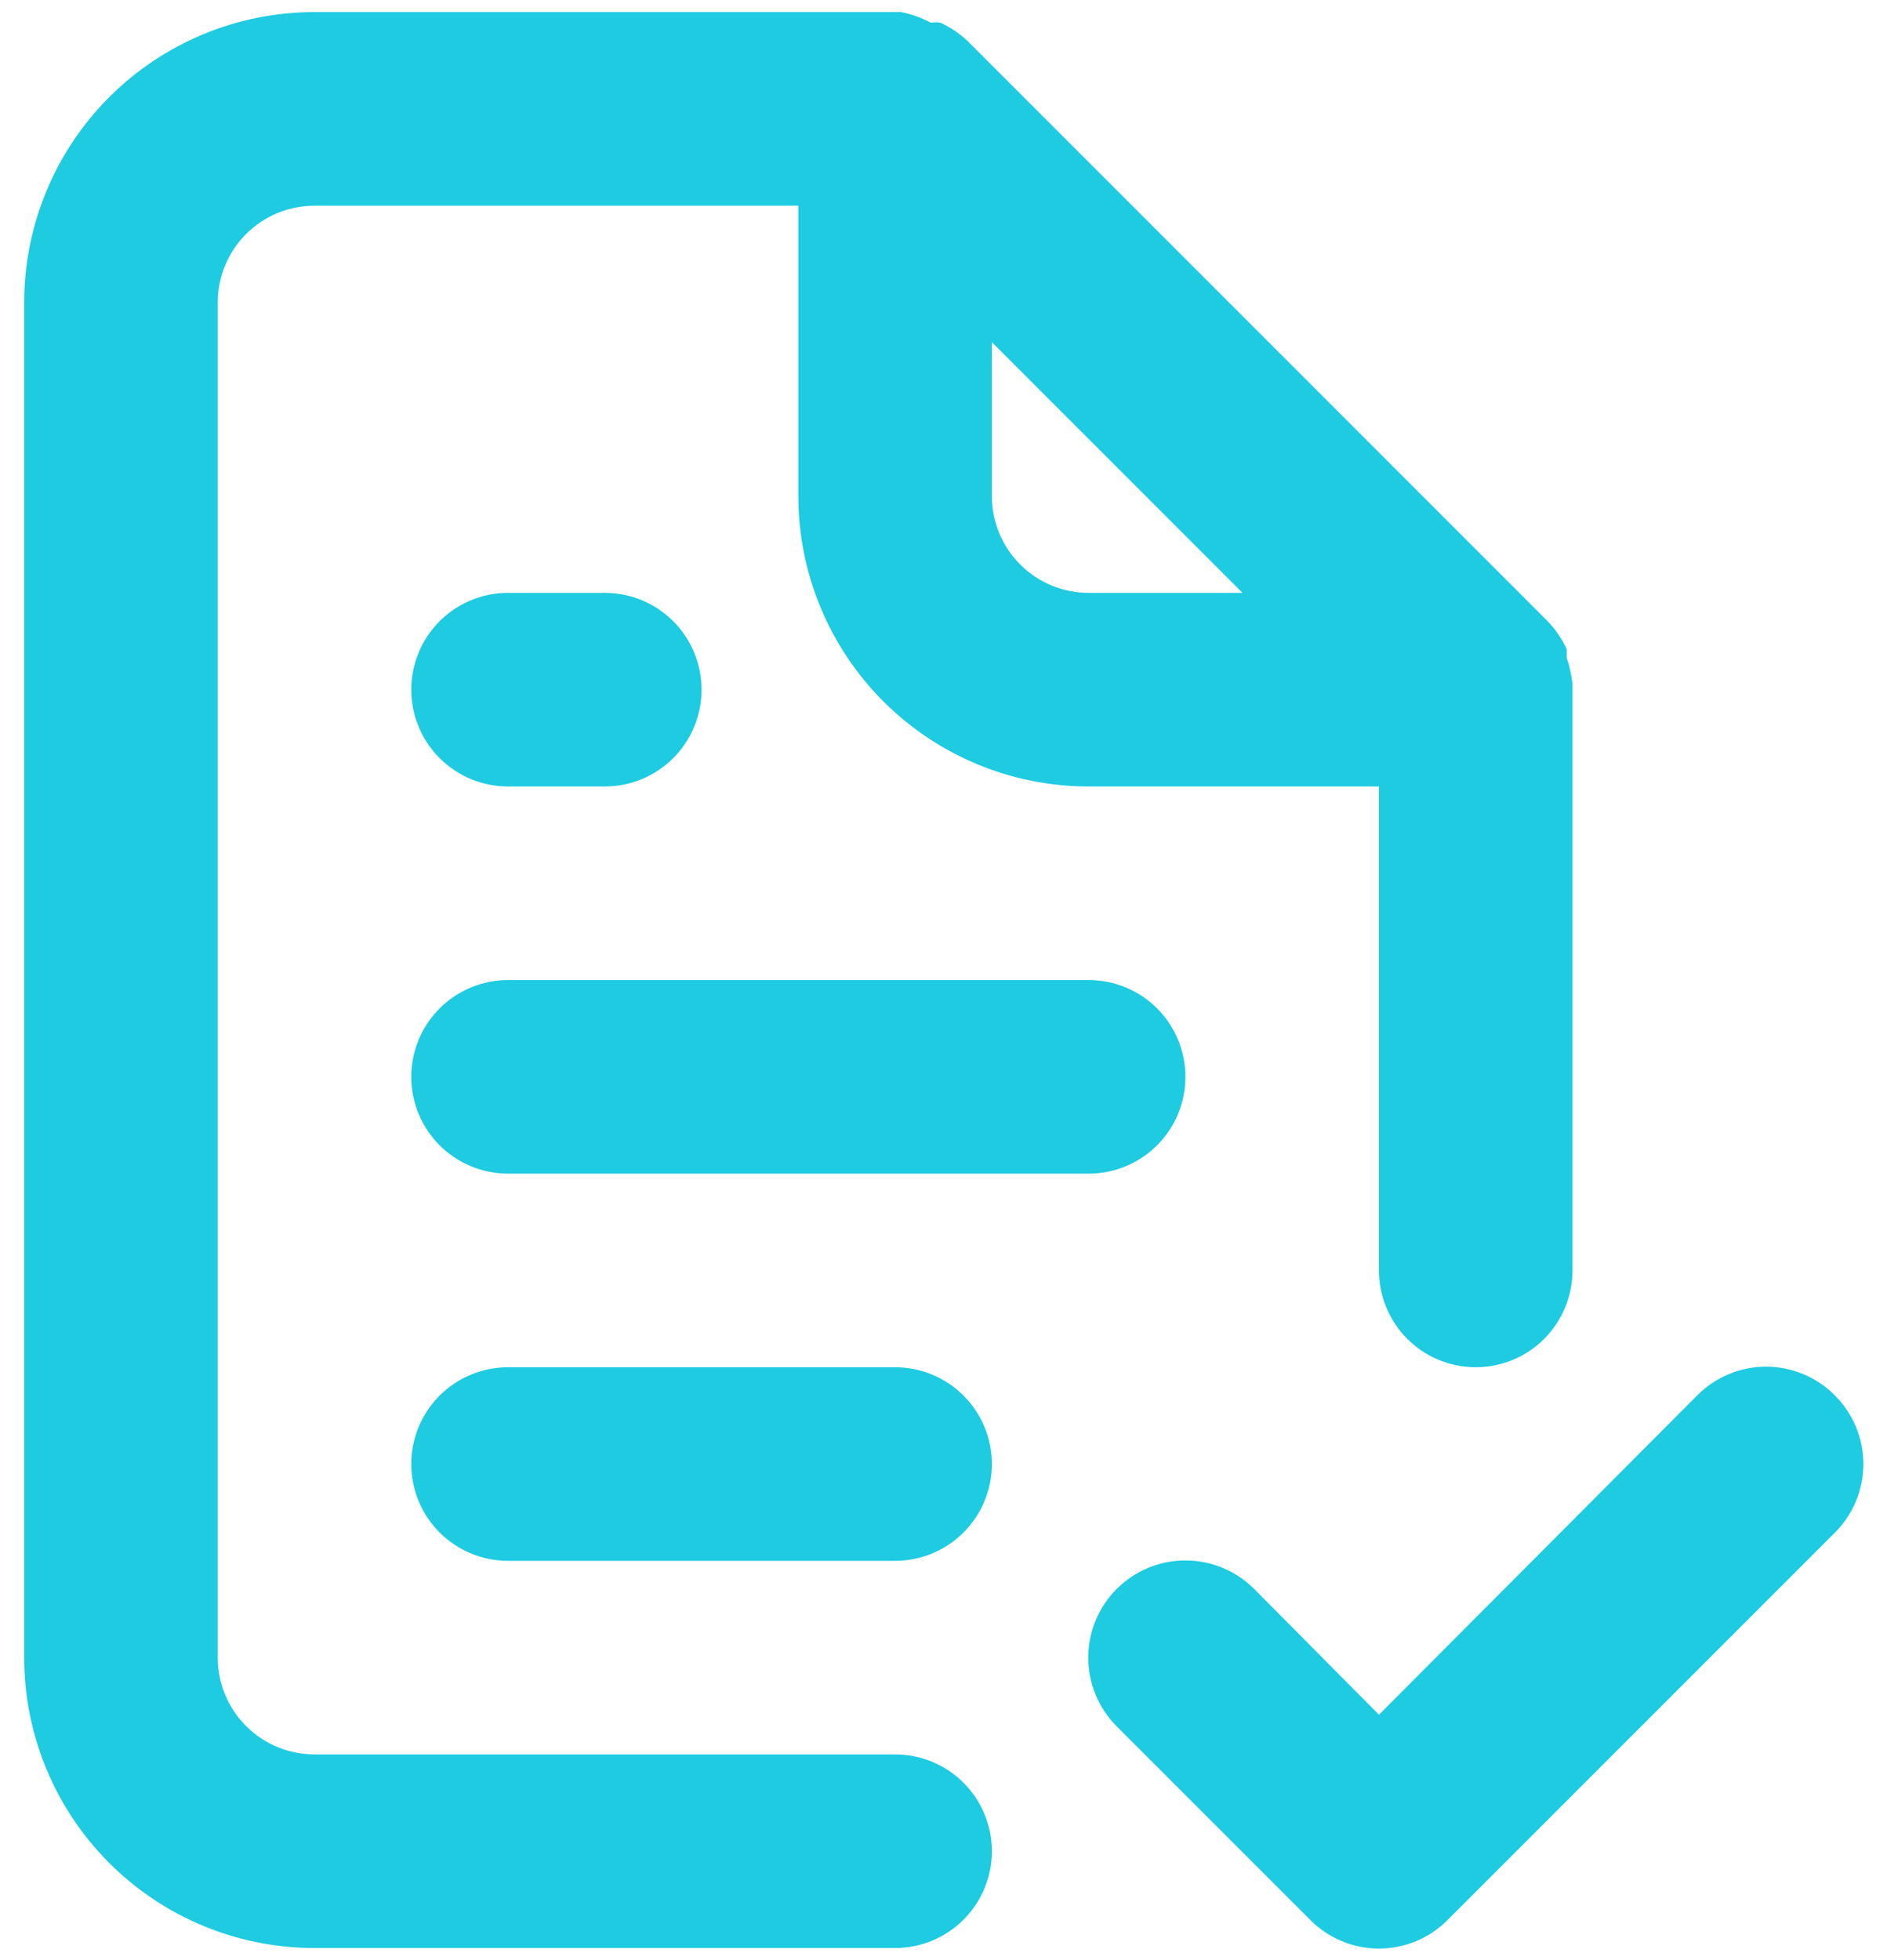 <svg width="52" height="54" viewBox="0 0 52 54" fill="none" xmlns="http://www.w3.org/2000/svg">
<path d="M24.667 48.333H8.667C7.959 48.333 7.281 48.052 6.781 47.552C6.281 47.052 6 46.374 6 45.667V8.333C6 7.626 6.281 6.948 6.781 6.448C7.281 5.948 7.959 5.667 8.667 5.667H22V13.667C22 15.788 22.843 17.823 24.343 19.323C25.843 20.824 27.878 21.667 30 21.667H38V35C38 35.707 38.281 36.386 38.781 36.886C39.281 37.386 39.959 37.667 40.667 37.667C41.374 37.667 42.052 37.386 42.552 36.886C43.052 36.386 43.333 35.707 43.333 35V19C43.333 19 43.333 19 43.333 18.84C43.306 18.595 43.252 18.354 43.173 18.12V17.88C43.045 17.606 42.874 17.354 42.667 17.133L26.667 1.133C26.446 0.926 26.194 0.755 25.92 0.627C25.832 0.611 25.741 0.611 25.653 0.627C25.394 0.488 25.115 0.389 24.827 0.333H8.667C6.545 0.333 4.51 1.176 3.01 2.676C1.509 4.177 0.667 6.212 0.667 8.333V45.667C0.667 47.788 1.509 49.823 3.01 51.324C4.51 52.824 6.545 53.667 8.667 53.667H24.667C25.374 53.667 26.052 53.386 26.552 52.886C27.052 52.386 27.333 51.707 27.333 51C27.333 50.293 27.052 49.614 26.552 49.114C26.052 48.614 25.374 48.333 24.667 48.333ZM27.333 9.427L34.24 16.333H30C29.293 16.333 28.614 16.052 28.114 15.552C27.614 15.052 27.333 14.374 27.333 13.667V9.427ZM14 32.333H30C30.707 32.333 31.386 32.052 31.886 31.552C32.386 31.052 32.667 30.374 32.667 29.667C32.667 28.959 32.386 28.281 31.886 27.781C31.386 27.281 30.707 27 30 27H14C13.293 27 12.614 27.281 12.114 27.781C11.614 28.281 11.333 28.959 11.333 29.667C11.333 30.374 11.614 31.052 12.114 31.552C12.614 32.052 13.293 32.333 14 32.333ZM24.667 37.667H14C13.293 37.667 12.614 37.948 12.114 38.448C11.614 38.948 11.333 39.626 11.333 40.333C11.333 41.041 11.614 41.719 12.114 42.219C12.614 42.719 13.293 43 14 43H24.667C25.374 43 26.052 42.719 26.552 42.219C27.052 41.719 27.333 41.041 27.333 40.333C27.333 39.626 27.052 38.948 26.552 38.448C26.052 37.948 25.374 37.667 24.667 37.667ZM14 21.667H16.667C17.374 21.667 18.052 21.386 18.552 20.886C19.052 20.386 19.333 19.707 19.333 19C19.333 18.293 19.052 17.614 18.552 17.114C18.052 16.614 17.374 16.333 16.667 16.333H14C13.293 16.333 12.614 16.614 12.114 17.114C11.614 17.614 11.333 18.293 11.333 19C11.333 19.707 11.614 20.386 12.114 20.886C12.614 21.386 13.293 21.667 14 21.667ZM50.56 38.44C50.312 38.19 50.017 37.992 49.692 37.856C49.367 37.721 49.019 37.651 48.667 37.651C48.315 37.651 47.966 37.721 47.641 37.856C47.316 37.992 47.021 38.19 46.773 38.44L38 47.24L34.56 43.773C34.311 43.525 34.016 43.328 33.691 43.193C33.366 43.058 33.018 42.989 32.667 42.989C32.315 42.989 31.967 43.058 31.642 43.193C31.317 43.328 31.022 43.525 30.773 43.773C30.525 44.022 30.327 44.317 30.193 44.642C30.058 44.967 29.989 45.315 29.989 45.667C29.989 46.018 30.058 46.367 30.193 46.691C30.327 47.016 30.525 47.311 30.773 47.56L36.107 52.893C36.355 53.143 36.65 53.342 36.974 53.477C37.299 53.612 37.648 53.682 38 53.682C38.352 53.682 38.7 53.612 39.026 53.477C39.35 53.342 39.645 53.143 39.893 52.893L50.56 42.227C50.81 41.979 51.008 41.684 51.144 41.359C51.279 41.034 51.349 40.685 51.349 40.333C51.349 39.981 51.279 39.633 51.144 39.308C51.008 38.983 50.81 38.688 50.56 38.44Z" fill="#1ECBE1"/>
</svg>

